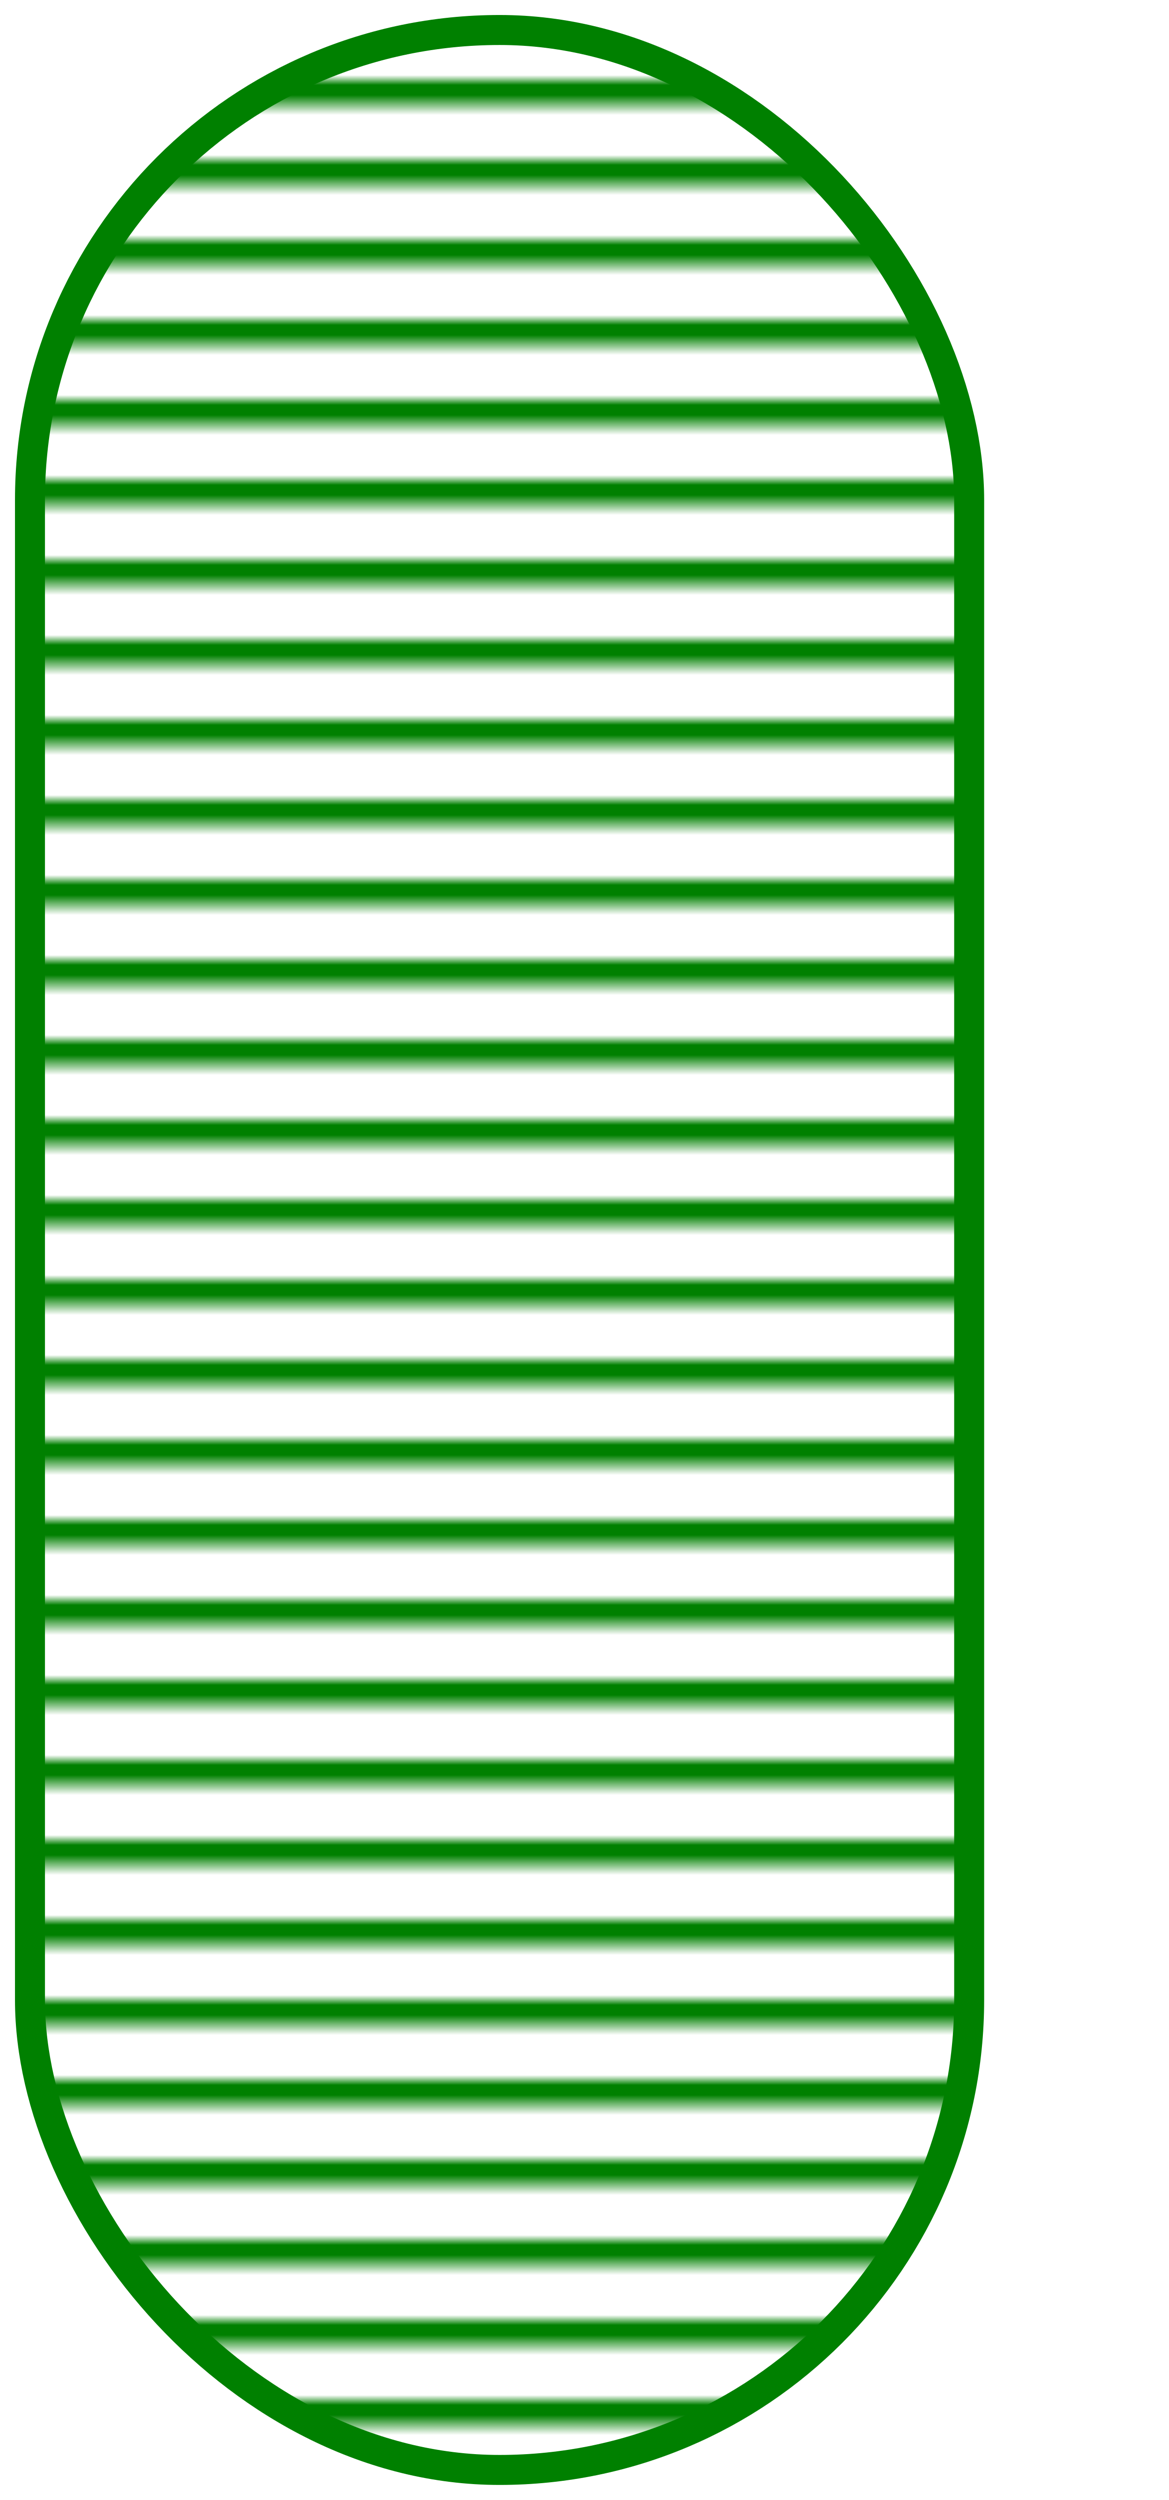 <svg width="117" height="250" xmlns="http://www.w3.org/2000/svg"><defs><pattern id="pattern11" width="8" height="10" patternUnits="userSpaceOnUse" patternTransform="rotate(90) "><line stroke="green" stroke-width="5px" y2="15"></line></pattern></defs><g transform="translate(0)"><rect x="3" y="3" width="94" height="244" rx="47" ry="47" style="fill:url(#pattern11);stroke-width:3;stroke:green;"></rect></g></svg>